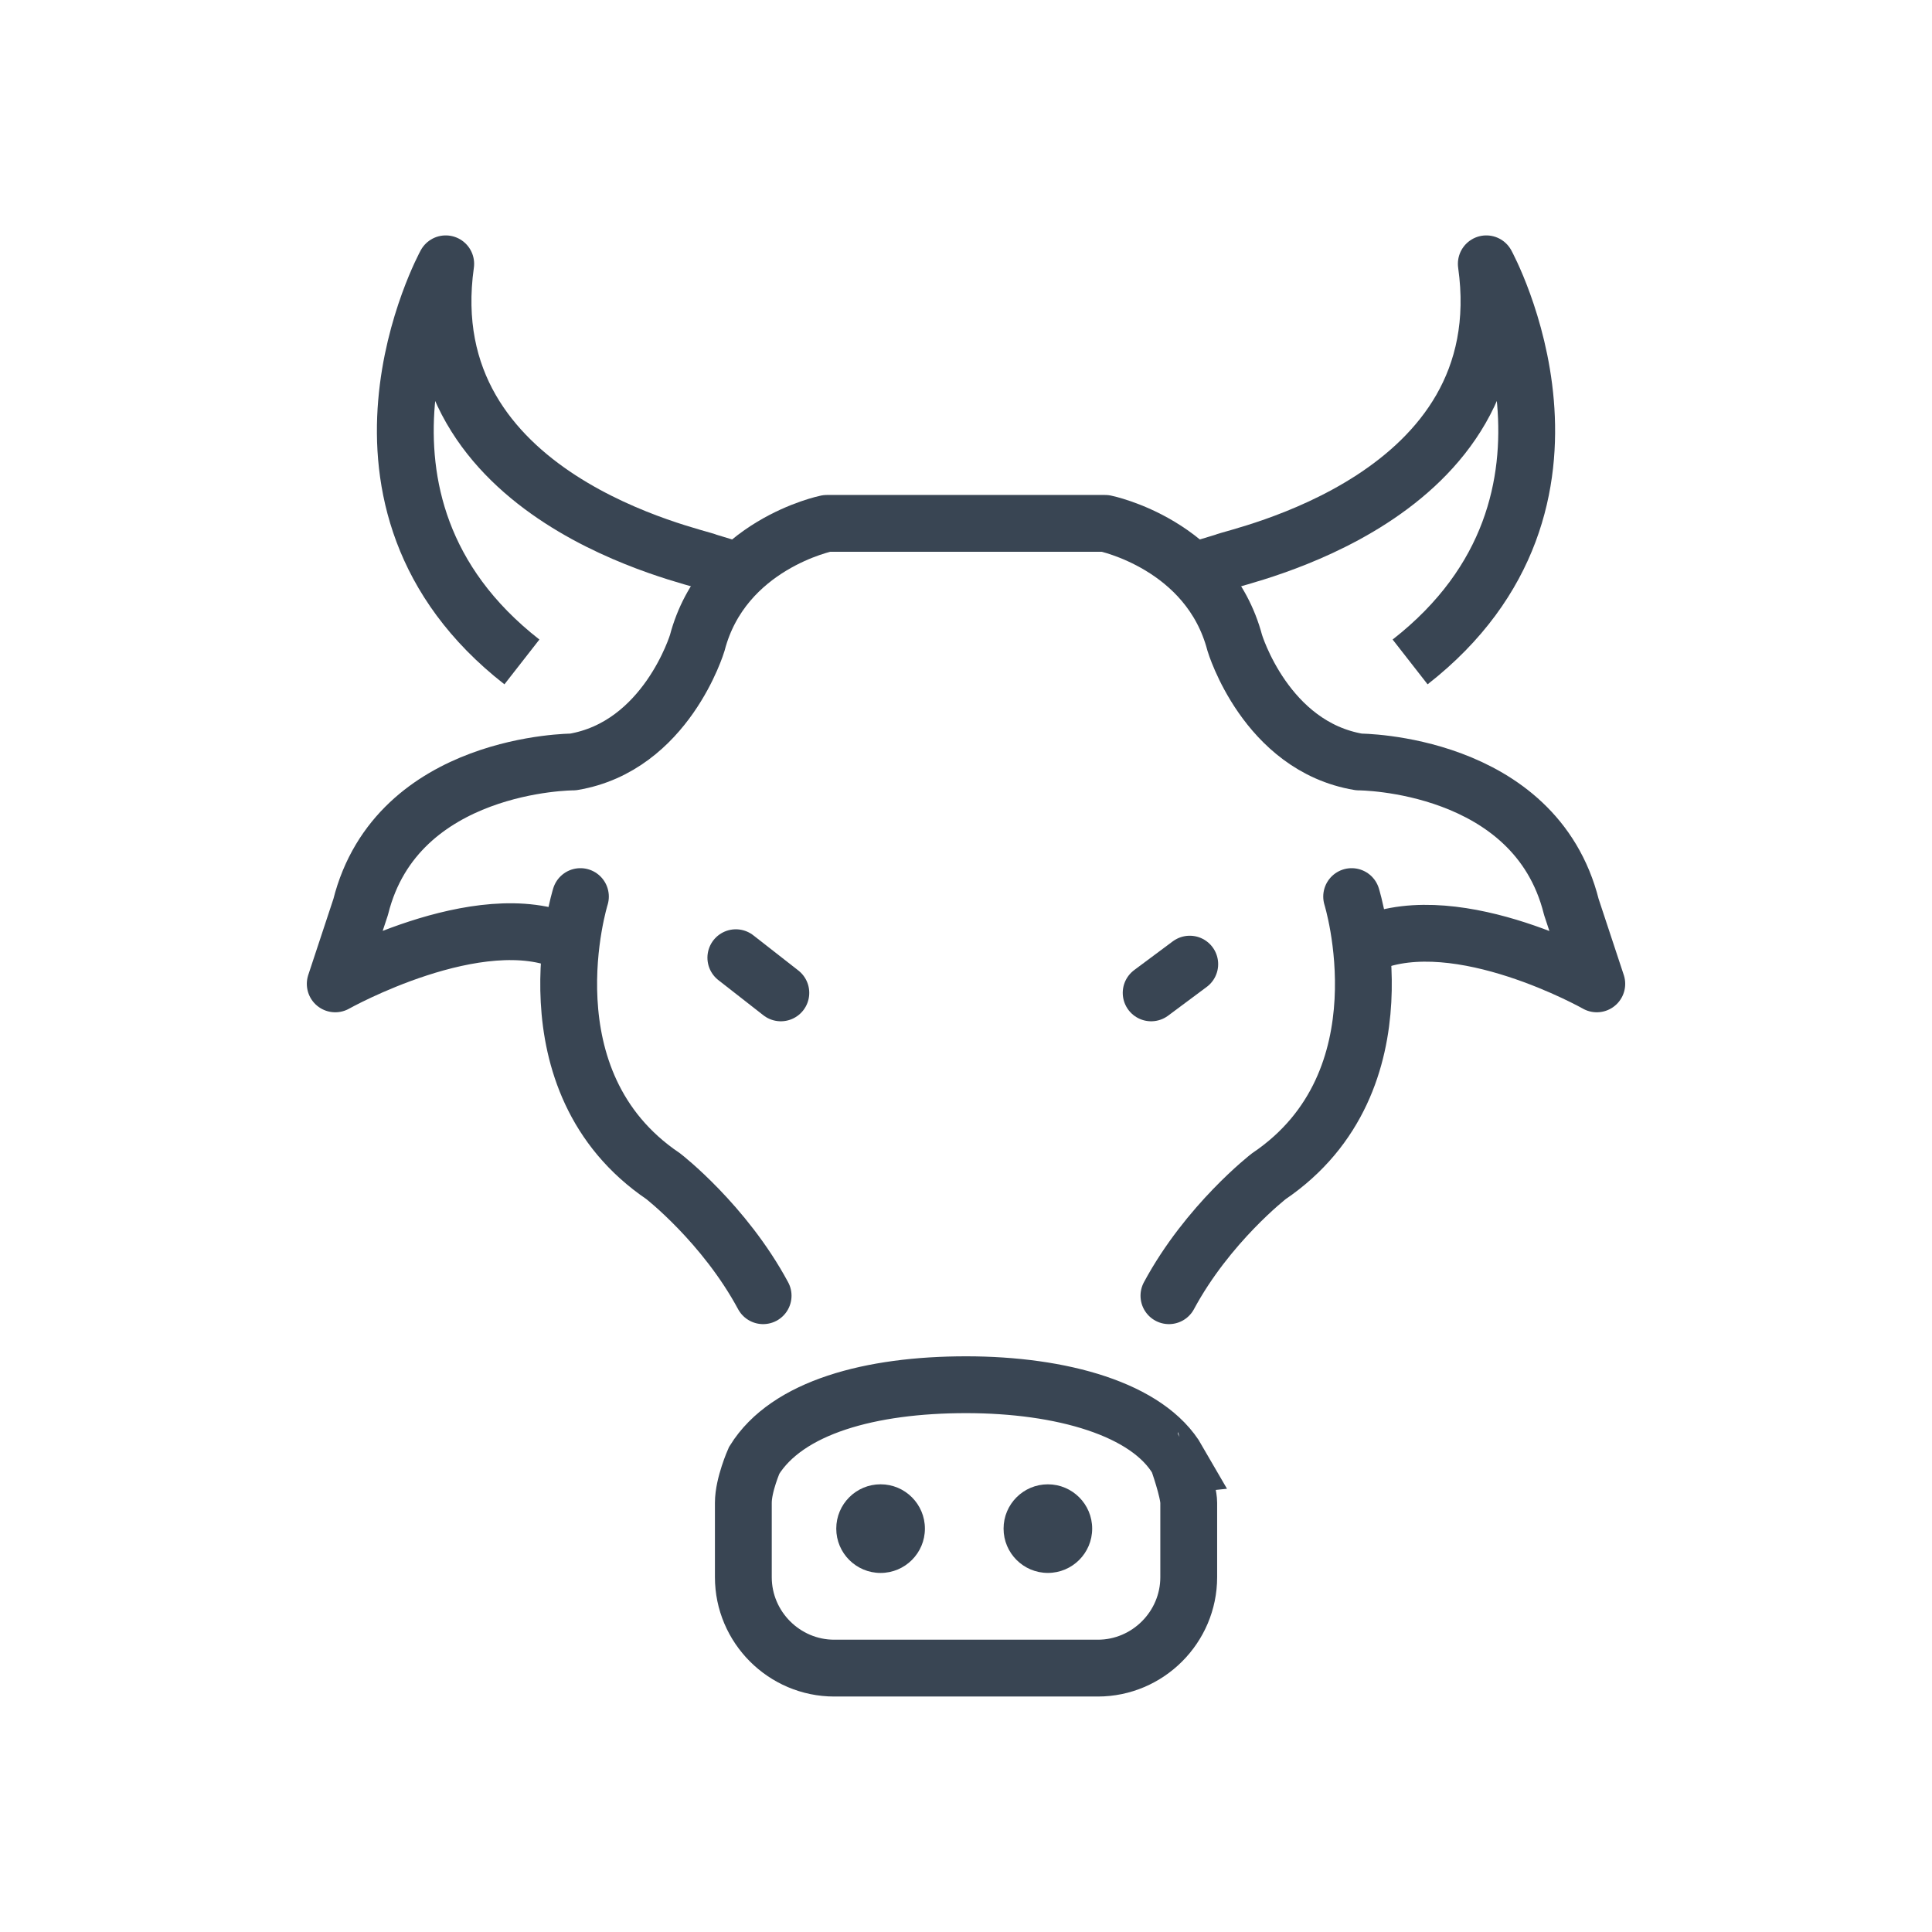 <?xml version="1.0" ?><!DOCTYPE svg  PUBLIC '-//W3C//DTD SVG 1.1//EN'  'http://www.w3.org/Graphics/SVG/1.1/DTD/svg11.dtd'><svg enable-background="new 0 0 85 85" height="85px" id="Layer_1" version="1.1" viewBox="0 0 85 85" width="85px" xml:space="preserve" xmlns="http://www.w3.org/2000/svg" xmlns:xlink="http://www.w3.org/1999/xlink"><g><g><line fill="none" stroke="#394553" stroke-linecap="round" stroke-miterlimit="10" stroke-width="2.5" x1="34.354" x2="32.374" y1="43.682" y2="42.135"/><line fill="none" stroke="#394553" stroke-linecap="round" stroke-miterlimit="10" stroke-width="2.5" x1="50.646" x2="52.344" y1="43.682" y2="42.418"/></g><g><path d="    M60.244,41.509c3.953-1.651,10.008,1.777,10.008,1.777l-1.119-3.384c-1.596-6.379-9.342-6.379-9.342-6.379    c-4.102-0.684-5.467-5.24-5.467-5.24c-1.145-4.328-5.701-5.256-5.701-5.256H36.374c0,0-4.557,0.928-5.697,5.256    c0,0-1.365,4.557-5.467,5.24c0,0-7.746,0-9.342,6.379l-1.119,3.384c0,0,6.338-3.562,10.213-1.812" fill="none" stroke="#394553" stroke-linecap="round" stroke-linejoin="round" stroke-miterlimit="10" stroke-width="2.5"/></g><path d="M52.299,66.115c0,0.523,0,3.275,0,3.275   c0,2.199-1.801,4-4,4H36.704c-2.201,0-4-1.801-4-4c0,0,0-2.485,0-3.275c0-0.789,0.477-1.866,0.477-1.866   c1.453-2.344,5.137-3.327,9.321-3.327c4.182,0,8.016,1.067,9.318,3.327C51.82,64.249,52.299,65.593,52.299,66.115z" fill="none" stroke="#394553" stroke-miterlimit="10" stroke-width="2.5"/><g><path d="M22.962,29.122    c-9.068-7.08-3.352-17.515-3.352-17.515c-1.464,10.373,11.047,12.866,11.536,13.11l1.279,0.388" fill="none" stroke="#394553" stroke-linejoin="round" stroke-miterlimit="10" stroke-width="2.5"/><path d="M62.039,29.122    c9.068-7.08,3.352-17.515,3.352-17.515c1.465,10.373-11.047,12.865-11.535,13.109l-1.278,0.388" fill="none" stroke="#394553" stroke-linejoin="round" stroke-miterlimit="10" stroke-width="2.5"/></g><g><circle cx="38.742" cy="67.253" fill="#394553" r="1.95"/><circle cx="46.102" cy="67.253" fill="#394553" r="1.949"/></g><g><path d="M25.536,39.446    c0,0-2.541,8.119,3.645,12.305c0,0,2.684,2.08,4.393,5.255" fill="none" stroke="#394553" stroke-linecap="round" stroke-miterlimit="10" stroke-width="2.5"/><path d="M59.467,39.446    c0,0,2.539,8.119-3.646,12.305c0,0-2.684,2.08-4.393,5.255" fill="none" stroke="#394553" stroke-linecap="round" stroke-miterlimit="10" stroke-width="2.5"/></g></g></svg>